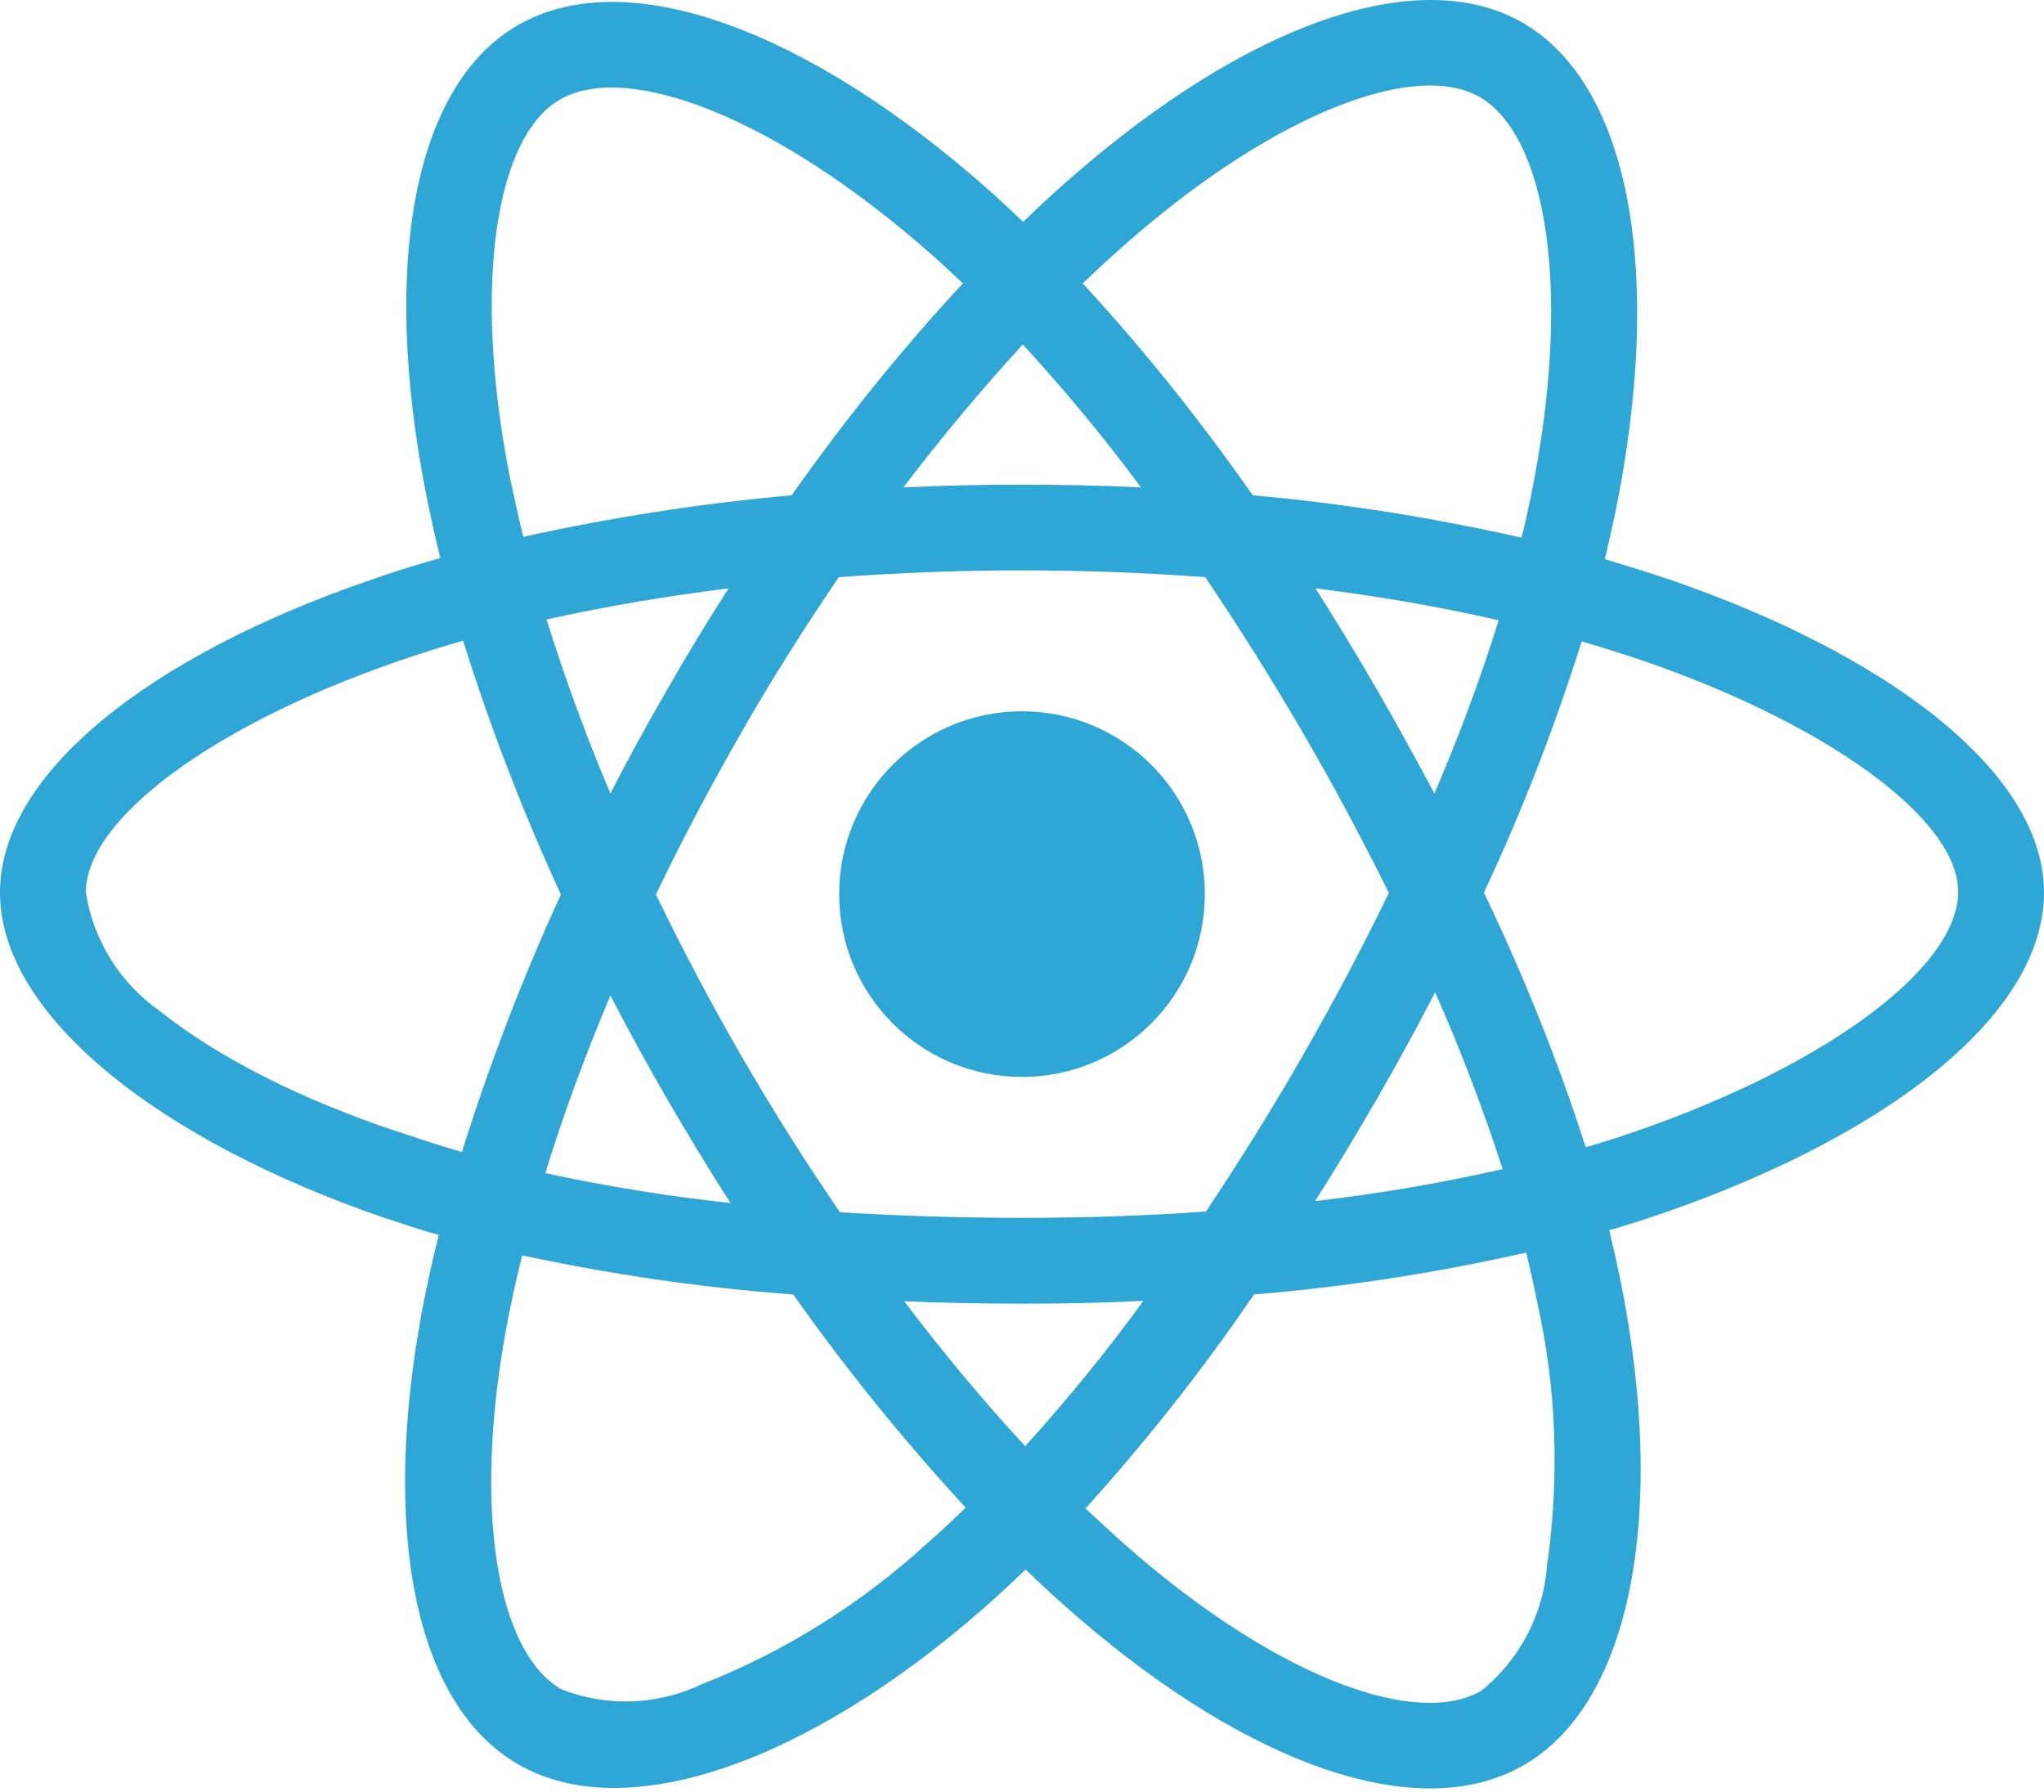 <svg width="512" height="449" viewBox="0 0 512 449" fill="none" xmlns="http://www.w3.org/2000/svg">
<path d="M418.2 145.187C412.8 143.387 407.4 141.687 402 140.087C402.9 136.387 403.7 132.687 404.5 128.987C416.8 69.387 408.7 21.488 381.4 5.688C355.1 -9.413 312.2 6.287 268.8 44.087C264.5 47.788 260.3 51.688 256.3 55.587C253.6 52.987 250.8 50.388 248 47.888C202.5 7.487 156.9 -9.512 129.6 6.388C103.4 21.587 95.6 66.688 106.6 123.087C107.7 128.687 108.9 134.187 110.3 139.787C103.9 141.587 97.6 143.587 91.7 145.687C38.3 164.187 0 193.387 0 223.587C0 254.787 40.8 286.087 96.3 305.087C100.8 306.587 105.3 308.087 109.9 309.387C108.4 315.387 107.1 321.287 105.9 327.387C95.4 382.887 103.6 426.887 129.8 441.987C156.8 457.587 202.2 441.587 246.4 402.887C249.9 399.787 253.4 396.587 256.9 393.187C261.3 397.487 265.9 401.587 270.5 405.587C313.3 442.387 355.6 457.287 381.7 442.187C408.7 426.587 417.5 379.287 406.1 321.687C405.2 317.287 404.2 312.787 403.1 308.187C406.3 307.287 409.4 306.287 412.5 305.287C470.2 286.187 512 255.287 512 223.587C512 193.287 472.6 163.887 418.2 145.187ZM282.9 60.288C320.1 27.887 354.8 15.188 370.6 24.288C387.5 33.987 394 73.187 383.4 124.687C382.7 128.087 382 131.387 381.1 134.687C358.9 129.687 336.4 126.087 313.8 124.087C300.8 105.487 286.6 87.687 271.2 70.987C275.1 67.287 278.9 63.788 282.9 60.288ZM167.2 275.487C172.3 284.187 177.5 292.887 183 301.387C167.4 299.687 151.9 297.187 136.6 293.887C141 279.487 146.5 264.587 152.9 249.387C157.5 258.187 162.2 266.887 167.2 275.487ZM136.9 155.187C151.3 151.987 166.6 149.387 182.5 147.387C177.2 155.687 172 164.187 167.1 172.787C162.2 181.287 157.4 189.987 152.9 198.787C146.6 183.887 141.3 169.287 136.9 155.187ZM164.3 224.087C170.9 210.287 178.1 196.787 185.7 183.487C193.3 170.187 201.5 157.287 210.1 144.587C225.1 143.487 240.4 142.887 256 142.887C271.6 142.887 287 143.487 301.9 144.587C310.4 157.187 318.5 170.087 326.2 183.287C333.9 196.487 341.1 209.987 347.9 223.687C341.2 237.487 334 251.087 326.3 264.487C318.7 277.787 310.6 290.687 302.1 303.487C287.2 304.587 271.7 305.087 256 305.087C240.3 305.087 225.1 304.587 210.4 303.687C201.7 290.987 193.5 277.987 185.8 264.687C178.1 251.387 171 237.887 164.3 224.087ZM344.9 275.287C350 266.487 354.8 257.587 359.5 248.587C365.9 263.087 371.5 277.787 376.4 292.887C360.9 296.387 345.2 299.087 329.4 300.887C334.8 292.487 339.9 283.887 344.9 275.287ZM359.3 198.787C354.6 189.987 349.8 181.187 344.8 172.587C339.9 164.087 334.8 155.687 329.5 147.387C345.6 149.387 361 152.087 375.4 155.387C370.8 170.187 365.4 184.587 359.3 198.787ZM256.2 86.287C266.7 97.687 276.6 109.687 285.8 122.087C266 121.187 246.1 121.187 226.3 122.087C236.1 109.187 246.2 97.187 256.2 86.287ZM140.2 24.988C157 15.188 194.3 29.188 233.6 63.987C236.1 66.188 238.6 68.587 241.2 70.987C225.7 87.687 211.4 105.487 198.3 124.087C175.7 126.087 153.3 129.587 131.1 134.487C129.8 129.387 128.7 124.187 127.6 118.987C118.2 70.587 124.4 34.087 140.2 24.988ZM115.7 288.587C111.5 287.387 107.4 286.087 103.3 284.687C82 277.987 57.8 267.387 40.3 253.487C30.2 246.487 23.4 235.687 21.5 223.587C21.5 205.287 53.1 181.887 98.7 165.987C104.4 163.987 110.2 162.187 116 160.487C122.8 182.187 131 203.487 140.5 224.087C130.9 244.987 122.6 266.587 115.7 288.587ZM232.3 386.587C215.8 401.687 196.7 413.687 175.9 421.887C164.8 427.187 152 427.687 140.6 423.187C124.7 413.987 118.1 378.687 127.1 331.187C128.2 325.587 129.4 319.987 130.8 314.487C153.2 319.287 175.8 322.587 198.7 324.287C211.9 342.987 226.4 360.887 241.9 377.687C238.7 380.787 235.5 383.787 232.3 386.587ZM256.8 362.287C246.6 351.287 236.4 339.087 226.5 325.987C236.1 326.387 246 326.587 256 326.587C266.3 326.587 276.4 326.387 286.4 325.887C277.2 338.587 267.3 350.687 256.8 362.287ZM387.5 392.287C386.6 404.487 380.6 415.887 371 423.587C355.1 432.787 321.2 420.787 284.6 389.387C280.4 385.787 276.2 381.887 271.9 377.887C287.2 360.987 301.3 343.087 314.1 324.287C337 322.387 359.8 318.887 382.3 313.787C383.3 317.887 384.2 321.987 385 325.987C389.9 347.587 390.7 370.087 387.5 392.287ZM405.7 284.787C402.9 285.687 400.1 286.587 397.2 287.387C390.2 265.587 381.6 244.287 371.7 223.587C381.3 203.187 389.4 182.187 396.2 160.687C401.4 162.187 406.4 163.787 411.2 165.387C457.8 181.387 490.5 205.187 490.5 223.387C490.5 242.987 455.6 268.287 405.7 284.787ZM256 269.787C281.3 269.787 301.8 249.287 301.8 223.987C301.8 198.687 281.3 178.187 256 178.187C230.7 178.187 210.2 198.687 210.2 223.987C210.2 249.287 230.7 269.787 256 269.787Z" fill="#2EA6D6"/>
</svg>
